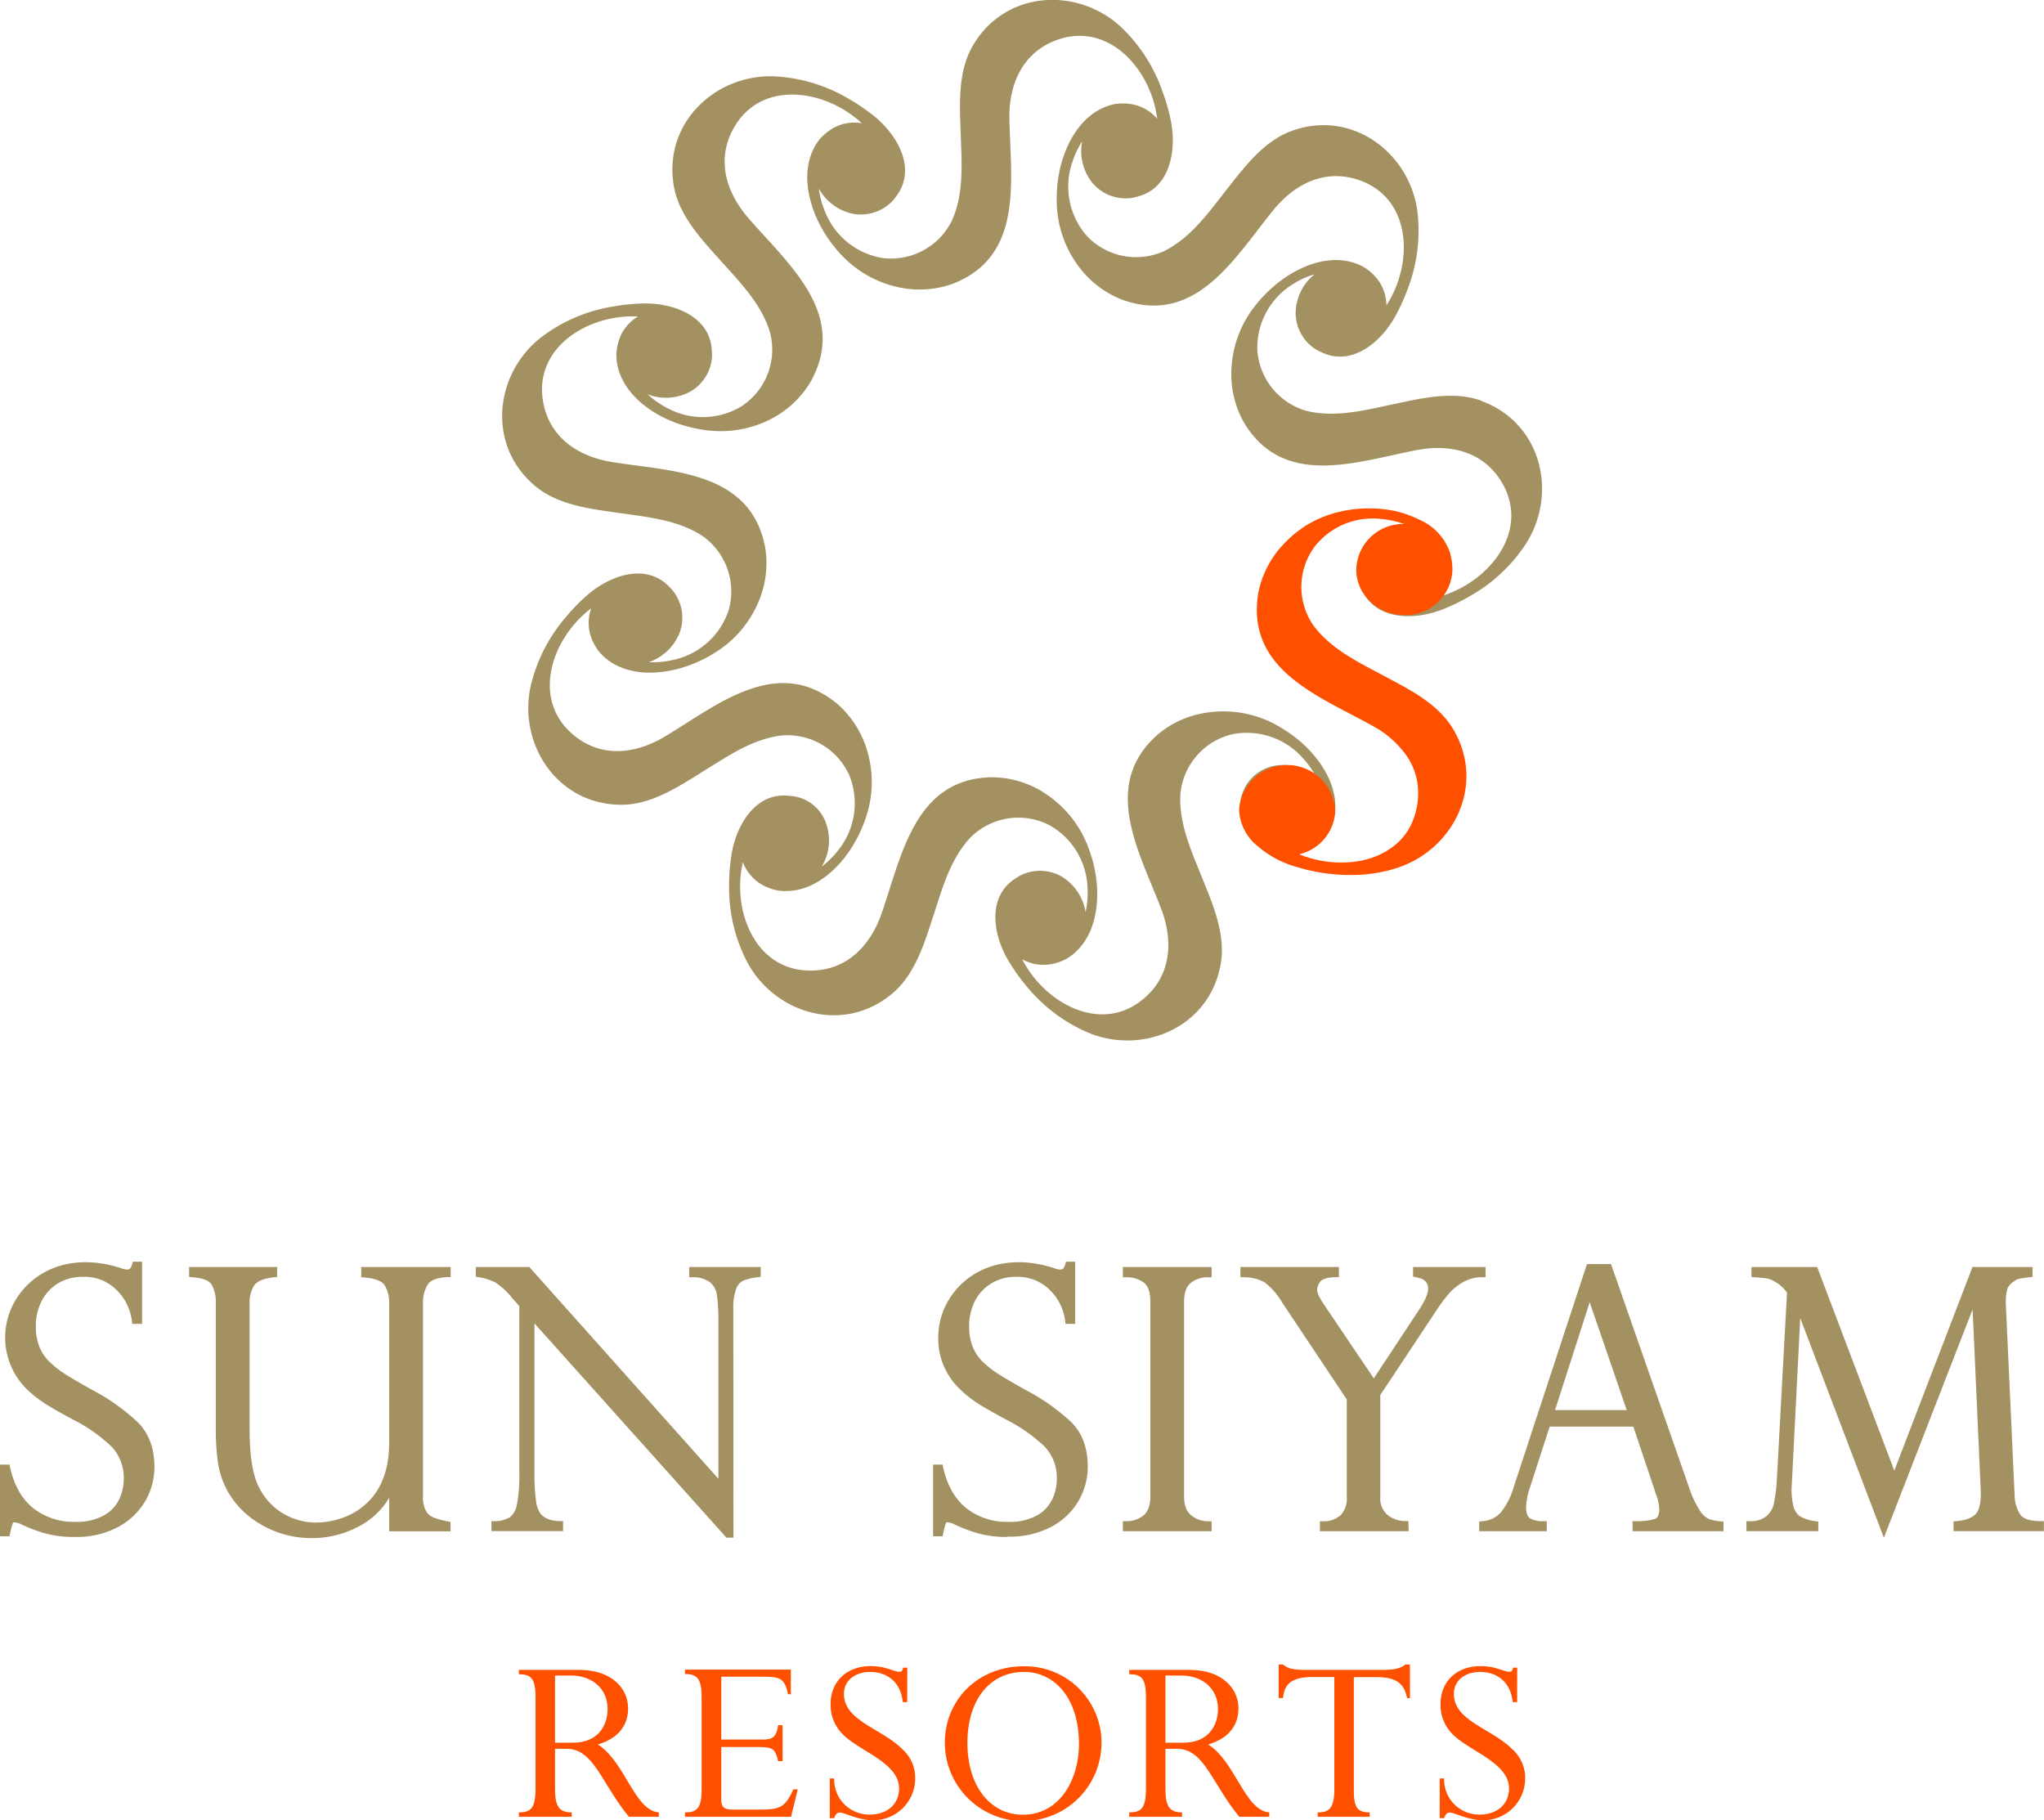 <svg id="Layer_1" data-name="Layer 1" xmlns="http://www.w3.org/2000/svg" viewBox="0 0 466.56 415.51"><defs><style>.cls-1{fill:#a39161;}.cls-2{fill:#ff5000;}</style></defs><path class="cls-1" d="M81.35,537.21a25.09,25.09,0,0,1-6.63-.8,34.46,34.46,0,0,1-5.8-2.23,4.78,4.78,0,0,0-1.27-.31c-.28,0-.32.07-.33.1a16,16,0,0,0-.65,2.43l-.15.66H64.36V520.7h2.16l.15.66c.91,4.08,2.69,7.21,5.28,9.28a14.88,14.88,0,0,0,9.56,3.12,12.63,12.63,0,0,0,6.7-1.55,8.3,8.3,0,0,0,3.4-3.68,11,11,0,0,0,1-4.45,10.36,10.36,0,0,0-2.78-7.48,36.17,36.17,0,0,0-8.92-6.24c-2.9-1.58-5-2.76-6.3-3.61a26.77,26.77,0,0,1-4.27-3.41,16.56,16.56,0,0,1-2.5-20.08,17.3,17.3,0,0,1,6.52-6.38c4.9-2.78,11.25-3.13,17.71-1a3.21,3.21,0,0,0,1.45.28c.2,0,.67,0,1-1.18l.17-.61h2.1v14.2H94.55l-.09-.73a11.94,11.94,0,0,0-3.49-7,10.29,10.29,0,0,0-7.75-3,10.6,10.6,0,0,0-5.59,1.47,10.06,10.06,0,0,0-3.74,4,12.46,12.46,0,0,0-1.35,5.9,12.13,12.13,0,0,0,.8,4.56,9.81,9.81,0,0,0,2.34,3.48,21.79,21.79,0,0,0,3.8,2.94c1.5.94,3.55,2.13,6.09,3.54A47.31,47.31,0,0,1,95.78,511c2.54,2.49,3.83,5.95,3.83,10.24a15.64,15.64,0,0,1-2,7.63,16,16,0,0,1-6.16,6,20.17,20.17,0,0,1-10.08,2.33" transform="translate(-64.36 -186.39)"/><path class="cls-1" d="M135.58,537.46a22.38,22.38,0,0,1-11.66-3.11,20.16,20.16,0,0,1-7.66-7.69,19.82,19.82,0,0,1-2.2-6.75,56.16,56.16,0,0,1-.44-7.1V483.63a7.73,7.73,0,0,0-.94-4c-.54-.93-2.06-1.52-4.38-1.7l-.77-.07V475.6h20.09v2.25l-.73.09q-3.65.42-4.56,1.94a7.23,7.23,0,0,0-1,3.75v28.7c0,5.71.58,9.95,1.73,12.62a14.47,14.47,0,0,0,5.42,6.59,14.66,14.66,0,0,0,8.22,2.38,18.93,18.93,0,0,0,4.61-.69,15.75,15.75,0,0,0,4.95-2.27c4.6-3.14,6.93-8.28,6.93-15.28v-32a7.51,7.51,0,0,0-1-3.87c-.59-1-2.18-1.61-4.61-1.82l-.76-.07V475.6h20.41v2.3l-.79,0c-2.39.12-3.92.73-4.53,1.83a7.76,7.76,0,0,0-1,3.79V528a6.51,6.51,0,0,0,.66,3.23,3.49,3.49,0,0,0,1.75,1.54,17.07,17.07,0,0,0,3.2.87l.68.12v2.16h-14v-7.66a17.27,17.27,0,0,1-6.6,6.36,22.77,22.77,0,0,1-11,2.86" transform="translate(-64.36 -186.39)"/><path class="cls-1" d="M231.78,537.37h-1.6l-.24-.27-43.58-48.63v33.9a45,45,0,0,0,.35,6.56,6.83,6.83,0,0,0,.9,2.79c.81,1.16,2.33,1.8,4.48,1.88l.8,0v2.27H176.54v-2.26l.79,0a6.74,6.74,0,0,0,3.42-.91,4.72,4.72,0,0,0,1.61-2.93,36.14,36.14,0,0,0,.54-7.31V484.51l-1.74-1.95a15.25,15.25,0,0,0-3.88-3.53,13.18,13.18,0,0,0-3.64-1.11l-.68-.11V475.6h12.23l43.15,48.33V488.25A42.94,42.94,0,0,0,228,482a4.64,4.64,0,0,0-1.52-2.89,6.47,6.47,0,0,0-4-1.18l-.8,0V475.6H238v2.24l-.72.09a12.55,12.55,0,0,0-3.3.79,3.31,3.31,0,0,0-1.58,1.84,12.49,12.49,0,0,0-.65,4.55Z" transform="translate(-64.36 -186.39)"/><path class="cls-1" d="M294.33,537.21a25.15,25.15,0,0,1-6.63-.8,34.36,34.36,0,0,1-5.79-2.23,4.87,4.87,0,0,0-1.27-.31c-.29,0-.33.07-.34.1a19.34,19.34,0,0,0-.65,2.43l-.14.66h-2.17V520.7h2.17l.14.66c.91,4.08,2.69,7.21,5.29,9.28a14.86,14.86,0,0,0,9.55,3.12,12.73,12.73,0,0,0,6.72-1.55,8.37,8.37,0,0,0,3.38-3.68,11.24,11.24,0,0,0,1-4.45,10.38,10.38,0,0,0-2.77-7.48,36.36,36.36,0,0,0-8.92-6.24c-2.91-1.58-5-2.76-6.3-3.61a25.86,25.86,0,0,1-4.26-3.41,15.76,15.76,0,0,1-4.81-11.74,16.53,16.53,0,0,1,2.29-8.34,17.38,17.38,0,0,1,6.52-6.38c4.91-2.78,11.25-3.13,17.71-1a3.25,3.25,0,0,0,1.46.28c.19,0,.67,0,1-1.18l.17-.61h2.1v14.2h-2.2l-.1-.73a11.81,11.81,0,0,0-3.48-7,10.42,10.42,0,0,0-7.75-3,10.57,10.57,0,0,0-5.58,1.47,10.25,10.25,0,0,0-3.76,4,12.7,12.7,0,0,0-1.33,5.9,12.13,12.13,0,0,0,.8,4.56,9.92,9.92,0,0,0,2.33,3.48,21.88,21.88,0,0,0,3.81,2.94c1.5.94,3.55,2.13,6.09,3.54a47.56,47.56,0,0,1,10.21,7.2c2.54,2.49,3.83,5.95,3.83,10.24a15.56,15.56,0,0,1-2,7.63,15.72,15.72,0,0,1-6.14,6,20.24,20.24,0,0,1-10.09,2.33" transform="translate(-64.36 -186.39)"/><path class="cls-1" d="M340.92,535.9H320.67v-2.29h.83a6,6,0,0,0,3.88-1.32c1-.82,1.55-2.28,1.55-4.31v-44.5c0-2.16-.52-3.61-1.52-4.35a6.35,6.35,0,0,0-3.91-1.19h-.83V475.6h20.25v2.34h-.82a6,6,0,0,0-3.94,1.29c-1,.81-1.52,2.24-1.52,4.25V528c0,2,.54,3.4,1.63,4.27a6,6,0,0,0,3.83,1.36h.82Z" transform="translate(-64.36 -186.39)"/><path class="cls-1" d="M385.9,535.9H365.64v-2.27l.8,0a5.82,5.82,0,0,0,3.94-1.4,5.49,5.49,0,0,0,1.39-4.15V505.82L357,483.66a15.85,15.85,0,0,0-4-4.58,9.33,9.33,0,0,0-4.69-1.14l-.81,0V475.6h22.48v2.31l-.8,0c-1.79.06-3,.43-3.44,1a3.37,3.37,0,0,0-.74,1.88c0,.48.25,1.4,1.41,3.13l11.53,17.09L388,485.77c1.94-2.86,2.34-4.38,2.34-5.16a2.37,2.37,0,0,0-.46-1.57,2.58,2.58,0,0,0-1-.76,12.71,12.71,0,0,0-1.32-.36l-.66-.14V475.6h16.55v2.32l-.82,0a8.66,8.66,0,0,0-4.27,1.11,12.47,12.47,0,0,0-3,2.33c-.73.83-1.55,1.86-2.41,3.06l-13.53,20.39v23.23a4.93,4.93,0,0,0,1.59,4.08,6.42,6.42,0,0,0,4,1.47l.82,0Z" transform="translate(-64.36 -186.39)"/><path class="cls-1" d="M419.31,508.25h16.36l-8.45-24.62Zm38.46,27.65H437v-2.29h.83a13.69,13.69,0,0,0,4.27-.52c.26-.09,1-.36,1-2.24a11.79,11.79,0,0,0-.72-3.36,1.56,1.56,0,0,1-.2-.57l-5-14.9h-19.1l-4.47,13.83a15.43,15.43,0,0,0-.91,4.49c0,1.34.29,2.21.87,2.58a5.48,5.48,0,0,0,3,.69h.85v2.29H402v-2.23l.76-.06a6.11,6.11,0,0,0,4.17-2,16.23,16.23,0,0,0,2.91-5.69l16.76-51h5.49l17.74,50.79a23.86,23.86,0,0,0,2.52,5.45,5,5,0,0,0,2,1.91,10.31,10.31,0,0,0,2.66.57l.75.06Z" transform="translate(-64.36 -186.39)"/><path class="cls-1" d="M494.37,537.39l-19.09-50.13-1.93,38a15.61,15.61,0,0,0,.39,5,3.86,3.86,0,0,0,1.51,2.25,9.19,9.19,0,0,0,3.45,1.09l.7.11v2.18H463v-2.29h.82a5.61,5.61,0,0,0,3.76-1.15,5.25,5.25,0,0,0,1.67-2.84,36.58,36.58,0,0,0,.68-5.27l2.33-42.9a3.93,3.93,0,0,1-.29-.38,8.47,8.47,0,0,0-1.07-1.13,7.77,7.77,0,0,0-1.19-.86,5.91,5.91,0,0,0-2.05-.88c-.66-.09-1.57-.18-2.73-.25l-.78-.06V475.6h15l17.6,46.47,17.84-46.47h13.71v2.25l-.73.08c-1.09.13-1.87.25-2.33.33a3.35,3.35,0,0,0-1.24.66,3.88,3.88,0,0,0-1.42,1.58,10,10,0,0,0-.37,2.92l0,.23a.26.26,0,0,0,0,.21l0,.22,2,43.55a8.68,8.68,0,0,0,1.19,4.34c.66,1.06,2.23,1.61,4.68,1.63h.82v2.29H510.27v-2.22l.75-.07q3.36-.36,4.47-1.84c.75-1,1.07-2.69,1-5l-1.87-41.49Z" transform="translate(-64.36 -186.39)"/><path class="cls-1" d="M402.54,277.87c-6.46-2.34-13.74-.57-20.22.8s-13.11,3.09-19.64,1.53a15.49,15.49,0,0,1-11.33-14,17.07,17.07,0,0,1,8.2-15A19.77,19.77,0,0,1,364.4,249a11.61,11.61,0,0,0-4.3,8.9,9.89,9.89,0,0,0,4.68,8.28,10.2,10.2,0,0,0,1,.5c6.84,3.54,13.67-1.95,17.07-8.11a43.82,43.82,0,0,0,2.85-6.29,36.88,36.88,0,0,0,2.16-17.88c-1.9-13.28-15-23.11-28.68-18.12-6.46,2.36-10.9,8.4-15,13.61s-8.05,10.79-14.05,13.79a15.47,15.47,0,0,1-17.66-3.41,17.06,17.06,0,0,1-3.37-16.77,20.14,20.14,0,0,1,2.27-4.85,11.59,11.59,0,0,0,2.42,9.58,9.92,9.92,0,0,0,8.9,3.34c.37-.07.74-.16,1.1-.26,7.49-1.7,9.19-10.29,7.86-17.21a45.69,45.69,0,0,0-1.88-6.65A37,37,0,0,0,320,192.33c-10-9-26.33-8.07-33.63,4.56-3.44,6-2.95,13.45-2.72,20.06s.76,13.44-1.92,19.61A15.48,15.48,0,0,1,266,245.31a17.07,17.07,0,0,1-13.35-10.69,19.79,19.79,0,0,1-1.38-5.18,11.61,11.61,0,0,0,8,5.79,10,10,0,0,0,9-3.17c.23-.28.45-.58.66-.88,4.68-6.13.46-13.81-5-18.25a45.2,45.2,0,0,0-5.7-3.9,36.89,36.89,0,0,0-17.23-5.22c-13.4-.45-25.35,10.74-22.82,25.11,1.2,6.77,6.38,12.19,10.8,17.11s9.23,9.82,11.15,16.26a15.46,15.46,0,0,1-6.44,16.79,17,17,0,0,1-17.09.41,19.31,19.31,0,0,1-4.38-3.08,11.58,11.58,0,0,0,9.85-.72,9.9,9.9,0,0,0,4.83-8.18,8.47,8.47,0,0,0-.07-1.13c-.35-7.68-8.52-10.85-15.56-10.72a44.18,44.18,0,0,0-6.88.68,36.71,36.71,0,0,0-16.54,7.07c-10.56,8.28-12.52,24.53-1.35,33.9,5.27,4.42,12.72,5.24,19.27,6.18s13.37,1.58,19,5.28a15.51,15.51,0,0,1,5.88,17,17.05,17.05,0,0,1-12.85,11.29,19.93,19.93,0,0,1-5.33.47,11.63,11.63,0,0,0,7.09-6.89,10,10,0,0,0-1.56-9.37c-.24-.29-.5-.56-.76-.82-5.22-5.66-13.51-2.85-18.84,1.78a44.18,44.18,0,0,0-4.82,4.95,37,37,0,0,0-8.14,16.06c-2.75,13.12,6.18,26.84,20.77,26.84,6.87,0,13.1-4.17,18.72-7.66s11.27-7.4,17.93-8.16a15.48,15.48,0,0,1,15.43,9.25,17.08,17.08,0,0,1-2.57,16.91,19.88,19.88,0,0,1-3.79,3.78,11.66,11.66,0,0,0,1-9.84,9.27,9.27,0,0,0-8.33-6.3c-7.63-1-12.18,6.5-13.28,13.46a44.35,44.35,0,0,0-.53,6.9,36.69,36.69,0,0,0,4.1,17.53c6.31,11.83,22,16.6,33.14,7.22,5.27-4.42,7.37-11.62,9.43-17.92s3.87-12.89,8.49-17.77a15.48,15.48,0,0,1,17.76-2.84,17,17,0,0,1,8.89,14.62,19.13,19.13,0,0,1-.46,5.32,11.61,11.61,0,0,0-5.54-8.17,9.94,9.94,0,0,0-9.51-.09c-.34.2-.65.4-1,.62-6.45,4.16-5.12,12.82-1.49,18.84a44.59,44.59,0,0,0,4,5.62A36.89,36.89,0,0,0,313,422.2c12.45,5,27.5-1.41,30-15.78,1.19-6.77-1.81-13.63-4.29-19.78s-5.32-12.37-4.91-19.08A15.48,15.48,0,0,1,345.57,354a17.08,17.08,0,0,1,16.21,5.47,19.87,19.87,0,0,1,3.06,4.39,11.63,11.63,0,0,0-9.5-2.7A9.71,9.71,0,0,0,350,377.34c2.12,2.23,5.2,4.14,8.35,4.17a10.6,10.6,0,0,0,7.62-3,11.82,11.82,0,0,0,2.56-4c2.42-7.37-2.46-14.91-8-19.4a32.58,32.58,0,0,0-5.36-3.52A25.07,25.07,0,0,0,340.18,349a22.38,22.38,0,0,0-11.44,4.94c-13.35,11.64-4.22,27,.71,40,2.6,6.88,2.37,14.45-3.36,19.8-9.72,9.12-23.13,1.94-28.41-8.4a10,10,0,0,0,5.75,1.25,11.37,11.37,0,0,0,4.54-1.45c6.6-4.08,7.7-13,6.32-20a30.89,30.89,0,0,0-1.85-6.15,25.09,25.09,0,0,0-9.74-11.63,22.27,22.27,0,0,0-11.93-3.56c-17.7.31-20.6,18-25.18,31.1-2.42,6.94-7.45,12.6-15.3,13-13.3.73-19-13.41-16.36-24.72a10,10,0,0,0,3.6,4.66,11.41,11.41,0,0,0,4.4,1.81c7.68,1.11,14.26-5,17.7-11.27a31,31,0,0,0,2.54-5.88,25.09,25.09,0,0,0,0-15.17,22.51,22.51,0,0,0-6.85-10.42c-13.77-11.13-27.34.53-39.28,7.65-6.32,3.77-13.81,4.86-20.08.14-10.66-8-5.92-22.46,3.34-29.45a10,10,0,0,0-.24,5.88,11.73,11.73,0,0,0,2.22,4.22c5.16,5.79,14.14,5.33,20.8,2.75a30.57,30.57,0,0,0,5.71-2.88,25.06,25.06,0,0,0,9.77-11.62A22.42,22.42,0,0,0,239,311.24c-3.39-17.39-21.29-17.17-35-19.4-7.26-1.18-13.69-5.16-15.48-12.81-3-13,9.9-21,21.48-20.4a9.92,9.92,0,0,0-3.95,4.34,11.7,11.7,0,0,0-1,4.66c.24,7.74,7.41,13.17,14.16,15.48a32,32,0,0,0,6.24,1.46A25,25,0,0,0,240.39,282a22.4,22.4,0,0,0,9.05-8.56c8.58-15.5-5.27-26.84-14.34-37.37-4.8-5.57-7.18-12.75-3.63-19.76,6-11.89,21.1-9.73,29.59-1.8a10,10,0,0,0-5.85.77,11.72,11.72,0,0,0-3.76,2.91c-4.81,6.1-2.79,14.86.89,21a32.14,32.14,0,0,0,3.84,5.14,25.07,25.07,0,0,0,13.15,7.6,22.49,22.49,0,0,0,12.43-.74c16.52-6.36,13.2-23.94,13-37.84-.1-7.35,2.7-14.38,9.91-17.47,12.27-5.23,22.42,6.11,23.83,17.62a10,10,0,0,0-5-3.15,11.75,11.75,0,0,0-4.76-.19c-7.59,1.59-11.68,9.59-12.79,16.65a32.61,32.61,0,0,0-.36,6.4,25.2,25.2,0,0,0,5.19,14.27,22.39,22.39,0,0,0,10,7.42c16.74,5.76,25.5-9.85,34.29-20.62,4.65-5.69,11.31-9.27,18.83-7,12.76,3.86,13.24,19.09,6.92,28.82a10,10,0,0,0-1.78-5.62,11.78,11.78,0,0,0-3.53-3.21c-6.84-3.67-15.11-.16-20.48,4.54a31.82,31.82,0,0,0-4.4,4.66,25.08,25.08,0,0,0-5.19,14.26,22.42,22.42,0,0,0,2.88,12.13c9.12,15.16,25.87,8.84,39.52,6.25,7.22-1.37,14.63.16,18.92,6.74,7.32,11.23-2.23,23.27-13.41,26.59a9.44,9.44,0,0,0,.82-1.36,11.25,11.25,0,0,0,1.14-5.36,9,9,0,0,0-2.09-5.11c-1.75-2.75-5-3.88-8.13-3.95-6.05-.11-12,6.26-10.52,12.3,2.14,8.89,11.8,9.33,18.89,6.6a44,44,0,0,0,6.23-3,36.76,36.76,0,0,0,13.14-12.31c7.09-11.39,3.37-27.35-10.33-32.33" transform="translate(-64.36 -186.39)"/><path class="cls-2" d="M396.16,353c-3.44-6-10.17-9.27-16-12.39s-12-6.06-16-11.46a15.44,15.44,0,0,1,.29-18,16.78,16.78,0,0,1,12.59-6.4,21.88,21.88,0,0,1,6,.69c.54.12,1.59.48,1.82.55a10.69,10.69,0,0,0-10.92,10.4c0,5.74,4.91,10.4,11,10.4a10.69,10.69,0,0,0,10.95-10.4,10.1,10.1,0,0,0-.08-1.25v0c0-.36-.07-.72-.14-1.09l-.08-.43-.08-.37a7.48,7.48,0,0,0-.22-.84,12.62,12.62,0,0,0-7-7.42,25.16,25.16,0,0,0-5.29-1.91c-7.16-1.56-15.44-.35-21.49,3.91a26.09,26.09,0,0,0-4.37,3.83,22.28,22.28,0,0,0-5.6,11.13c-2.74,17.5,14.14,23.41,26.27,30.2a22.31,22.31,0,0,1,6.62,5.45,15.06,15.06,0,0,1,3.48,7.57,16.72,16.72,0,0,1-1.73,10c-2.27,4.24-6.67,6.82-11.27,7.7a25.23,25.23,0,0,1-14-1.49,10.61,10.61,0,0,0,8.22-10.18,11,11,0,0,0-21.94,0,11.2,11.2,0,0,0,4,8.13,23.42,23.42,0,0,0,9.3,5,42.48,42.48,0,0,0,14,1.75,36.56,36.56,0,0,0,4.29-.48,31,31,0,0,0,4.56-1.13c12.75-4.18,20.16-18.77,12.87-31.4" transform="translate(-64.36 -186.39)"/><path class="cls-2" d="M191.05,594.76c0,4.09,1.06,5.32,3.81,5.32v1H182.8v-1c2.58,0,3.8-.81,3.8-5.32v-21c0-4.39-1.11-5.21-3.8-5.21v-1h13.75c7.55,0,11.18,4.33,11.18,8.77,0,3.69-2,6.79-6.9,8.26,6.26,4,8.36,15.1,13.92,15.5v1h-6.84c-6.26-7.61-8-15.51-14.17-15.51h-2.69Zm0-10.59h4.1c5.68,0,7.9-3.86,7.9-7.73,0-4.44-3.34-7.61-8.49-7.61h-3.51Z" transform="translate(-64.36 -186.39)"/><path class="cls-2" d="M243,588.38h-1c-.7-2.87-1.23-3.22-4.68-3.22H229v12c0,1.64.59,2.28,2.46,2.28h5.85c4.92,0,6.15-.24,8.14-4.62h1l-1.52,6.26H220.71v-1c2.63,0,3.8-.81,3.8-5.26v-21c0-4.16-.93-5.33-3.8-5.33v-1h24.17v5.62h-.64c-.76-3.69-1.94-4-5.62-4H229v14.34h9.36c2.29,0,3.16-.41,3.63-3.27h1Z" transform="translate(-64.36 -186.39)"/><path class="cls-2" d="M271.43,574.92h-1c-.52-5-4-6.9-7.43-6.9s-6,1.93-6,5c0,6.2,8.54,7.84,13.34,12.64a8.74,8.74,0,0,1,2.92,6.67,9.54,9.54,0,0,1-9.53,9.54c-3.57,0-6.56-1.76-7.67-1.76-.59,0-1,.41-1.29,1.29h-1v-9.07h1a8,8,0,0,0,8.08,8.25c4,0,6.73-2.34,6.73-6,0-5.79-9-8.48-12.76-12.23a9.45,9.45,0,0,1-2.87-7c0-5.15,3.69-8.66,9.13-8.66,3.57,0,5.27,1.29,6.56,1.29.52,0,.64-.12.87-.94h.94Z" transform="translate(-64.36 -186.39)"/><path class="cls-2" d="M298,566.73a17.46,17.46,0,0,1,17.79,17.44,17.88,17.88,0,0,1-35.76,0C280.05,574.22,287.77,566.73,298,566.73Zm-.18,33.88c8.43,0,12.82-8,12.82-16.15,0-10.54-5.62-16.44-12.53-16.44-7.9,0-12.93,6.49-12.93,16.2S290.29,600.61,297.84,600.61Z" transform="translate(-64.36 -186.39)"/><path class="cls-2" d="M330.38,594.76c0,4.09,1.05,5.32,3.8,5.32v1H322.12v-1c2.58,0,3.81-.81,3.81-5.32v-21c0-4.39-1.11-5.21-3.81-5.21v-1h13.76c7.55,0,11.17,4.33,11.17,8.77,0,3.69-2,6.79-6.9,8.26,6.26,4,8.37,15.1,13.93,15.5v1h-6.85c-6.26-7.61-8-15.51-14.16-15.51h-2.69Zm0-10.59h4.09c5.68,0,7.9-3.86,7.9-7.73,0-4.44-3.33-7.61-8.48-7.61h-3.51Z" transform="translate(-64.36 -186.39)"/><path class="cls-2" d="M373.38,594.94c0,4,.76,5.14,3.63,5.14v1H365.13v-1c2.4,0,3.8-.7,3.8-5.32V569.18h-4.86c-4.5,0-6.55,1.29-6.84,4.8h-1v-7.66h1a4.4,4.4,0,0,0,1.81.94,15,15,0,0,0,3.22.29h17.55c2.93,0,4.28-.36,5.33-1.23h1.05V574h-.64c-.64-2.81-1.76-4.8-7.08-4.8h-5.09Z" transform="translate(-64.36 -186.39)"/><path class="cls-2" d="M410.66,574.92h-1c-.53-5-4-6.9-7.44-6.9s-6,1.93-6,5c0,6.2,8.54,7.84,13.34,12.64a8.75,8.75,0,0,1,2.93,6.67,9.54,9.54,0,0,1-9.54,9.54c-3.57,0-6.56-1.76-7.67-1.76-.59,0-1,.41-1.29,1.29h-1v-9.07h1a8,8,0,0,0,8.08,8.25c4,0,6.73-2.34,6.73-6,0-5.79-9-8.48-12.76-12.23a9.45,9.45,0,0,1-2.87-7c0-5.15,3.69-8.66,9.13-8.66,3.57,0,5.27,1.29,6.56,1.29.52,0,.64-.12.88-.94h.93Z" transform="translate(-64.36 -186.39)"/></svg>
